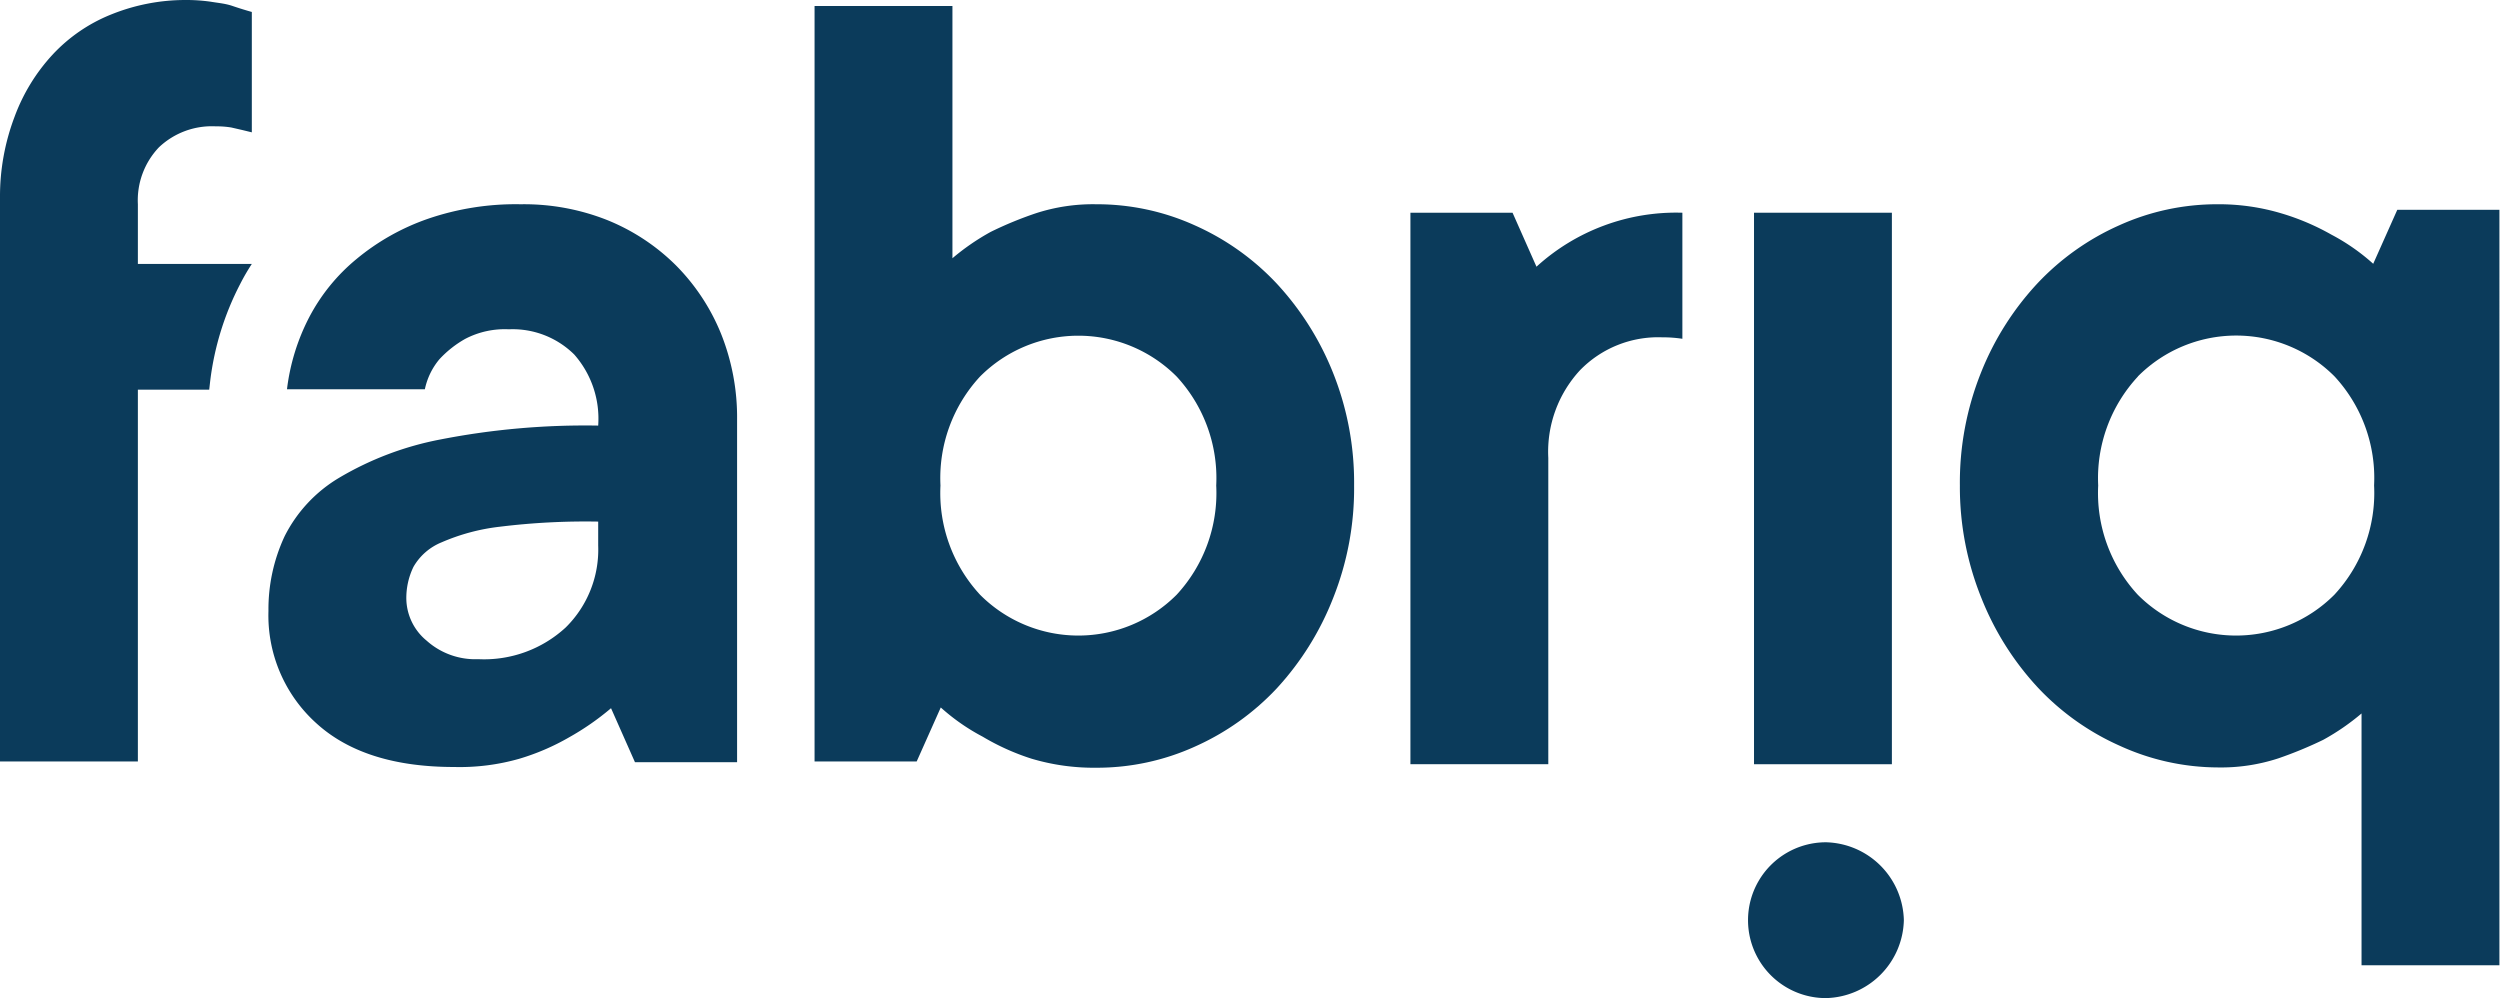 <svg xmlns="http://www.w3.org/2000/svg" viewBox="0 0 171.35 68.41"><g id="Lager_2" data-name="Lager 2"><g id="Lager_1-2" data-name="Lager 1"><path d="M46.3,18.16a14.22,14.22,0,0,0-4.69-3.08A15.48,15.48,0,0,0,35.69,14a18.55,18.55,0,0,0-6.37,1,15.73,15.73,0,0,0-4.88,2.75,12.93,12.93,0,0,0-3.25,4,14.45,14.45,0,0,0-1.52,4.93h9.45a4.7,4.7,0,0,1,1-2.06,7.25,7.25,0,0,1,1.76-1.39,5.85,5.85,0,0,1,3-.66,6,6,0,0,1,4.48,1.73A6.65,6.65,0,0,1,41,29.17a51.69,51.69,0,0,0-10.81.95,21.53,21.53,0,0,0-6.95,2.63,9.77,9.77,0,0,0-3.73,4,11.82,11.82,0,0,0-1.11,5.13,9.94,9.94,0,0,0,3.28,7.69q3.29,3,9.45,3A14.84,14.84,0,0,0,35.61,52,15.87,15.87,0,0,0,39,50.54a18.05,18.05,0,0,0,2.88-2l1.64,3.7h7V28.76a15.43,15.43,0,0,0-1.11-5.91A14.22,14.22,0,0,0,46.3,18.16ZM41,37.39A7.49,7.49,0,0,1,38.78,43a8.25,8.25,0,0,1-6,2.18,5,5,0,0,1-3.54-1.27,3.79,3.79,0,0,1-1.39-2.84,4.89,4.89,0,0,1,.49-2.22,3.93,3.93,0,0,1,1.93-1.68,14,14,0,0,1,4-1.07A48.26,48.26,0,0,1,41,35.75Z" fill="#0b3b5b"/><path d="M14.46.12A11.81,11.81,0,0,0,12.74,0,13.59,13.59,0,0,0,7.6,1a11.13,11.13,0,0,0-4,2.75A12.75,12.75,0,0,0,1,8,15.4,15.4,0,0,0,0,13.56V52.19H9.45V26.71h4.89l.07-.62a19.49,19.49,0,0,1,2.05-6.62,14.56,14.56,0,0,1,.8-1.38H9.45V14a5.27,5.27,0,0,1,1.44-3.9,5.27,5.27,0,0,1,3.9-1.44,6.07,6.07,0,0,1,1.07.08l.74.17.66.16V.82c-.39-.11-.82-.24-1.32-.41S15,.21,14.46.12Z" fill="#0b3b5b"/><path d="M91.37,25.56a19.74,19.74,0,0,0-3.86-6.12,17.38,17.38,0,0,0-5.63-4A16.26,16.26,0,0,0,75.14,14a12.63,12.63,0,0,0-4.15.62,25.29,25.29,0,0,0-3.08,1.27,15.81,15.81,0,0,0-2.63,1.81V.41H55.83V52.19h7l1.65-3.7a14.09,14.09,0,0,0,2.87,2A16.09,16.09,0,0,0,70.7,52a14.93,14.93,0,0,0,4.44.62,16.26,16.26,0,0,0,6.74-1.44,17.38,17.38,0,0,0,5.63-4A19.74,19.74,0,0,0,91.37,41a20.3,20.3,0,0,0,1.44-7.73A20.25,20.25,0,0,0,91.37,25.56ZM80.65,40.76a9.51,9.51,0,0,1-13.48,0,10.26,10.26,0,0,1-2.71-7.48,10.25,10.25,0,0,1,2.71-7.47,9.51,9.51,0,0,1,13.48,0,10.25,10.25,0,0,1,2.71,7.47A10.26,10.26,0,0,1,80.65,40.76Z" fill="#0b3b5b"/><path d="M135.81,41a19.67,19.67,0,0,0,3.86,6.12,17.38,17.38,0,0,0,5.63,4A16.26,16.26,0,0,0,152,52.6a12.63,12.63,0,0,0,4.15-.62,27.77,27.77,0,0,0,3.08-1.27,15.81,15.81,0,0,0,2.63-1.81V66.16h9.45V14.38h-7l-1.65,3.7a14.09,14.09,0,0,0-2.87-2,16.33,16.33,0,0,0-3.37-1.44A14.93,14.93,0,0,0,152,14a16.26,16.26,0,0,0-6.74,1.44,17.38,17.38,0,0,0-5.63,4,19.56,19.56,0,0,0-3.86,6.12,20.25,20.25,0,0,0-1.44,7.72A20.3,20.3,0,0,0,135.81,41Zm10.72-15.2a9.51,9.51,0,0,1,13.48,0,10.25,10.25,0,0,1,2.71,7.47A10.26,10.26,0,0,1,160,40.76a9.51,9.51,0,0,1-13.48,0,10.26,10.26,0,0,1-2.71-7.48A10.25,10.25,0,0,1,146.53,25.81Z" fill="#0b3b5b"/><path d="M105.31,18.28l-1.64-3.7h-7v37.8h9.45v-21a8.23,8.23,0,0,1,2.17-6,7.47,7.47,0,0,1,5.63-2.26,9,9,0,0,1,1.39.1V14.58A14.21,14.21,0,0,0,105.31,18.28Z" fill="#0b3b5b"/><rect x="120.22" y="14.58" width="9.45" height="37.8" fill="#0b3b5b"/><path d="M125.15,57.73a5.34,5.34,0,0,0,0,10.68,5.47,5.47,0,0,0,5.34-5.34,5.47,5.47,0,0,0-5.34-5.34Z" fill="#0b3b5b"/></g></g></svg>